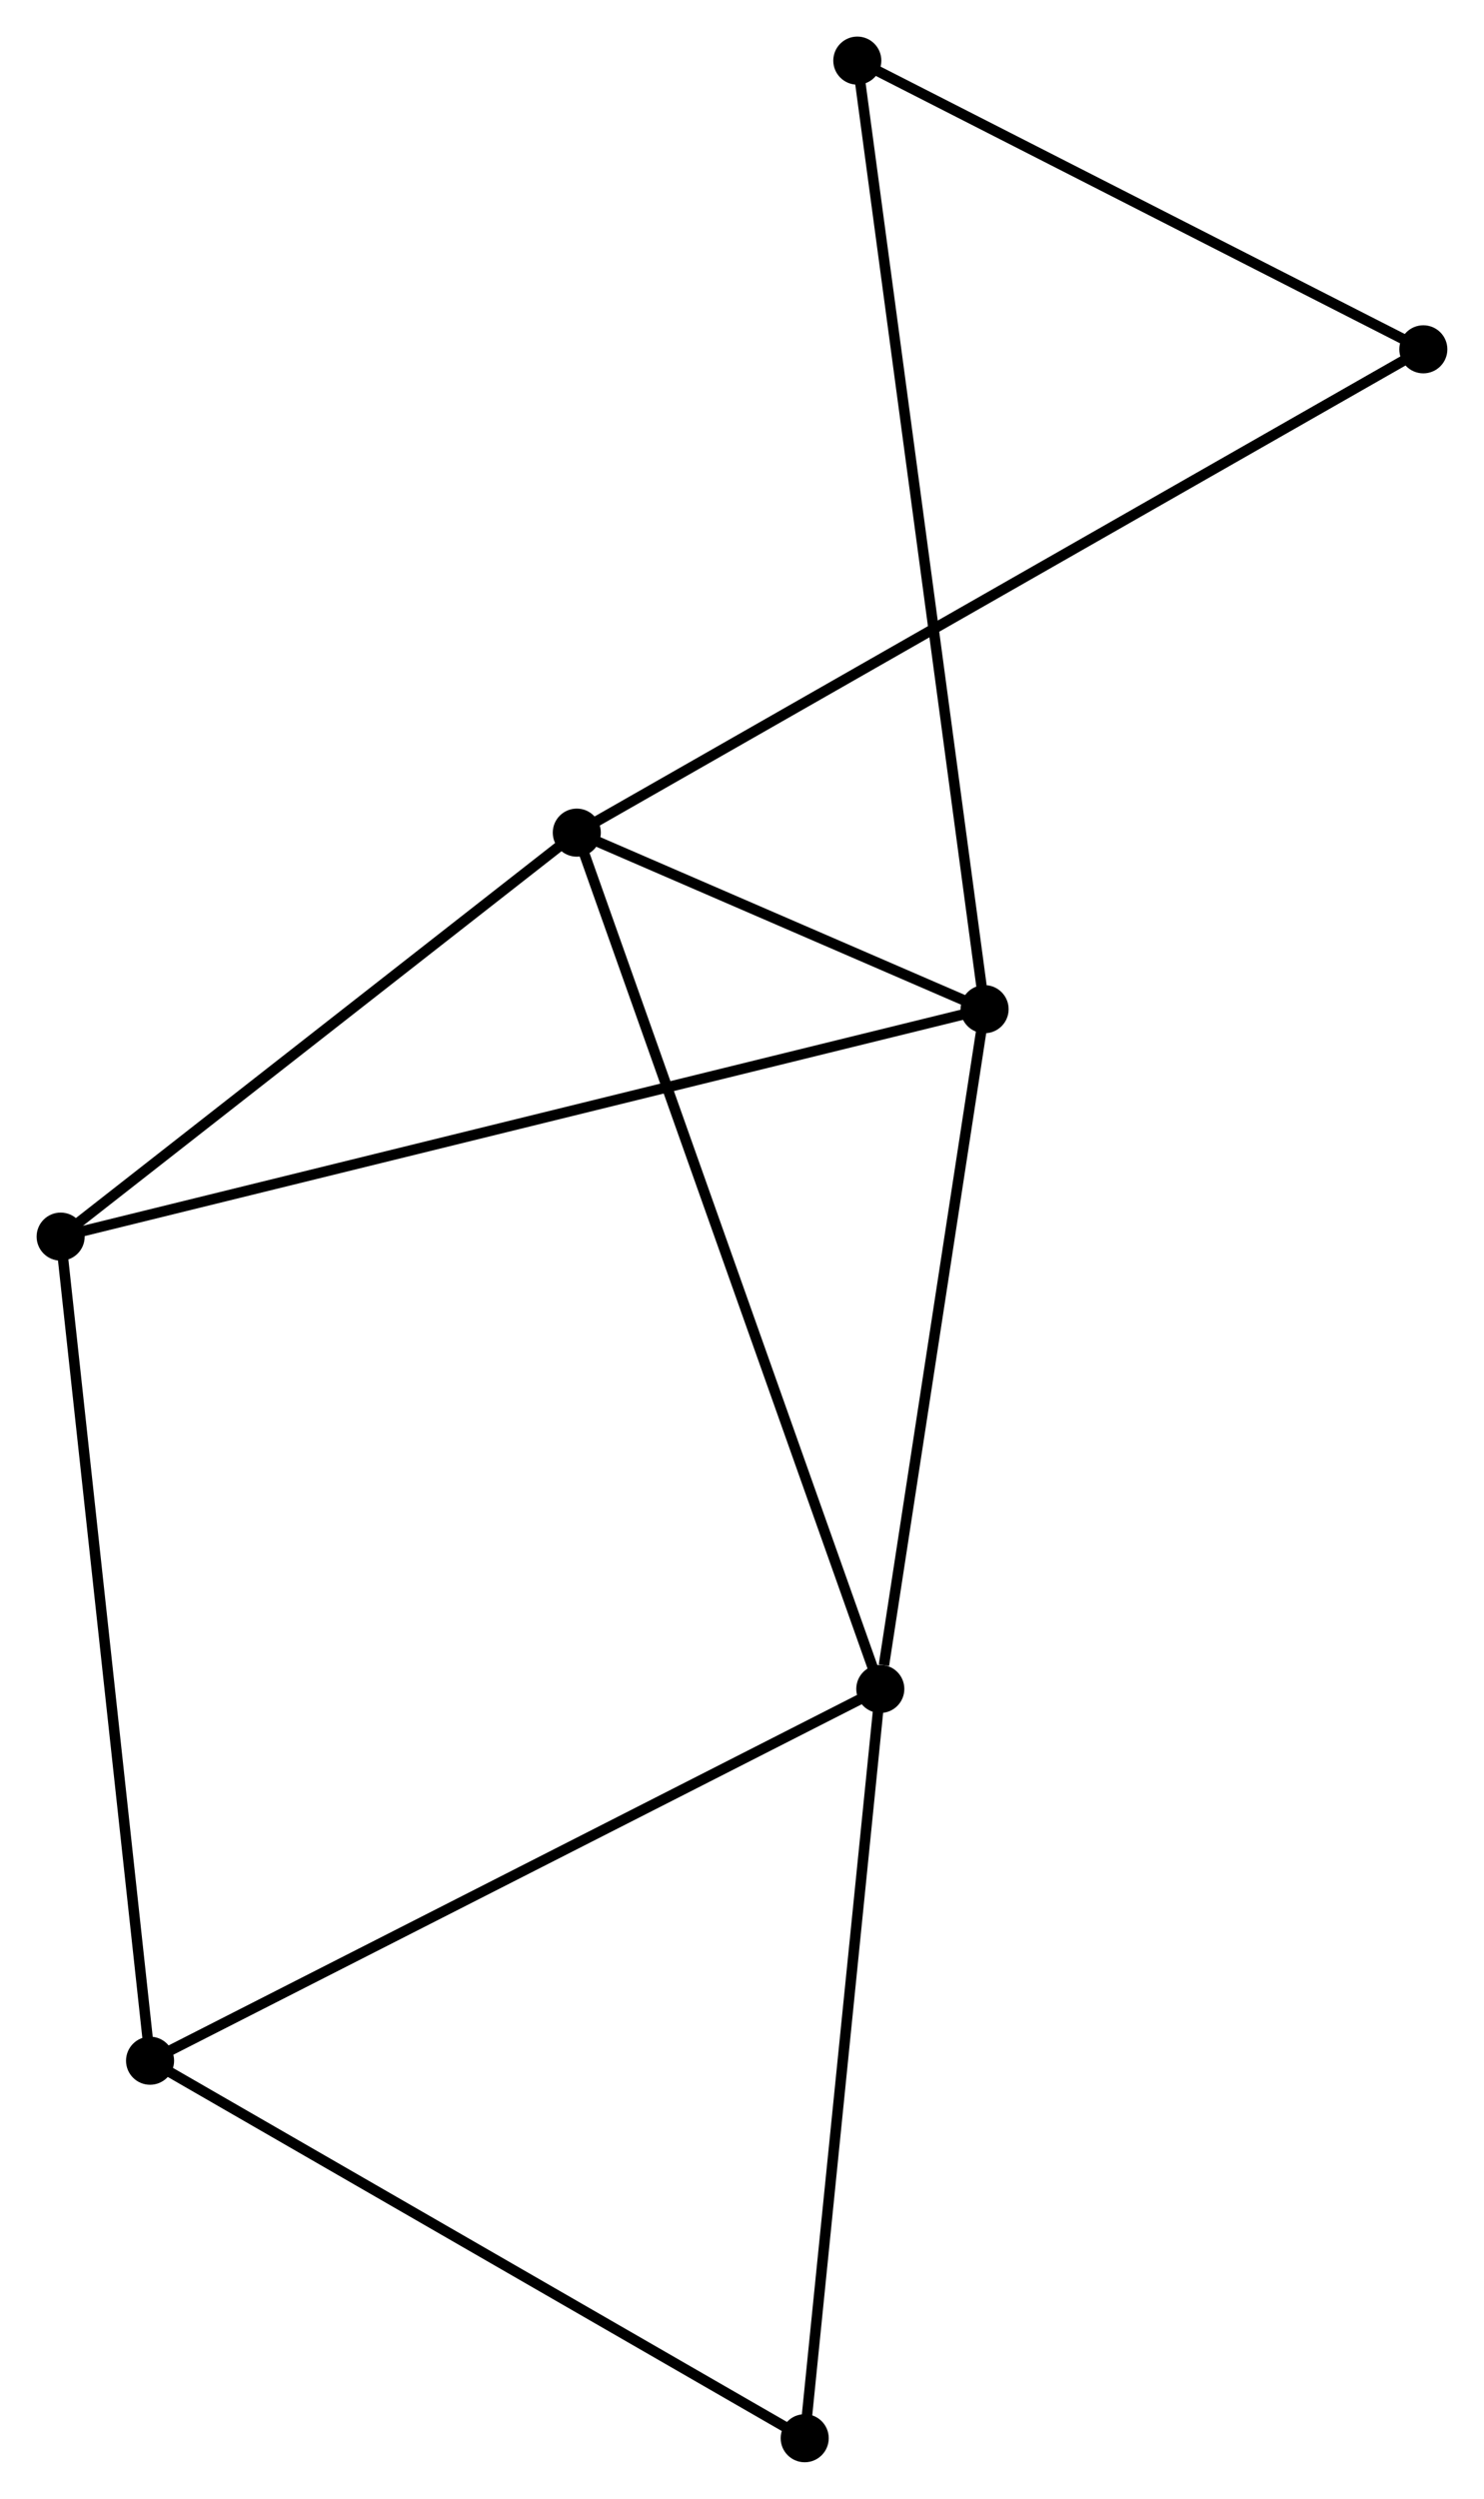 <?xml version="1.0" encoding="UTF-8" standalone="no"?>
<!DOCTYPE svg PUBLIC "-//W3C//DTD SVG 1.1//EN"
 "http://www.w3.org/Graphics/SVG/1.1/DTD/svg11.dtd">
<!-- Generated by graphviz version 2.36.0 (20140111.2315)
 -->
<!-- Title: %3 Pages: 1 -->
<svg width="142pt" height="239pt"
 viewBox="0.00 0.00 142.02 239.05" xmlns="http://www.w3.org/2000/svg" xmlns:xlink="http://www.w3.org/1999/xlink">
<g id="graph0" class="graph" transform="scale(1 1) rotate(0) translate(4 235.05)">
<title>%3</title>
<!-- 0 -->
<g id="node1" class="node"><title>0</title>
<ellipse fill="black" stroke="black" cx="51.199" cy="-155.396" rx="1.8" ry="1.8"/>
</g>
<!-- 1 -->
<g id="node2" class="node"><title>1</title>
<ellipse fill="black" stroke="black" cx="90.228" cy="-138.507" rx="1.8" ry="1.8"/>
</g>
<!-- 0&#45;&#45;1 -->
<g id="edge1" class="edge"><title>0&#45;&#45;1</title>
<path fill="none" stroke="black" d="M52.876,-154.67C59.179,-151.943 81.438,-142.311 88.239,-139.368"/>
</g>
<!-- 2 -->
<g id="node3" class="node"><title>2</title>
<ellipse fill="black" stroke="black" cx="80.246" cy="-73.478" rx="1.8" ry="1.8"/>
</g>
<!-- 0&#45;&#45;2 -->
<g id="edge2" class="edge"><title>0&#45;&#45;2</title>
<path fill="none" stroke="black" d="M51.805,-153.685C55.586,-143.024 75.872,-85.813 79.642,-75.18"/>
</g>
<!-- 4 -->
<g id="node4" class="node"><title>4</title>
<ellipse fill="black" stroke="black" cx="1.8" cy="-116.75" rx="1.8" ry="1.8"/>
</g>
<!-- 0&#45;&#45;4 -->
<g id="edge3" class="edge"><title>0&#45;&#45;4</title>
<path fill="none" stroke="black" d="M49.555,-154.11C42.055,-148.243 11.118,-124.04 3.5,-118.081"/>
</g>
<!-- 5 -->
<g id="node5" class="node"><title>5</title>
<ellipse fill="black" stroke="black" cx="132.217" cy="-201.633" rx="1.8" ry="1.8"/>
</g>
<!-- 0&#45;&#45;5 -->
<g id="edge4" class="edge"><title>0&#45;&#45;5</title>
<path fill="none" stroke="black" d="M52.891,-156.362C63.435,-162.379 120.017,-194.67 130.534,-200.672"/>
</g>
<!-- 1&#45;&#45;2 -->
<g id="edge5" class="edge"><title>1&#45;&#45;2</title>
<path fill="none" stroke="black" d="M89.941,-136.631C88.508,-127.302 82.16,-85.947 80.595,-75.754"/>
</g>
<!-- 1&#45;&#45;4 -->
<g id="edge6" class="edge"><title>1&#45;&#45;4</title>
<path fill="none" stroke="black" d="M88.382,-138.053C76.873,-135.221 15.115,-120.026 3.637,-117.202"/>
</g>
<!-- 7 -->
<g id="node6" class="node"><title>7</title>
<ellipse fill="black" stroke="black" cx="78.046" cy="-229.25" rx="1.8" ry="1.8"/>
</g>
<!-- 1&#45;&#45;7 -->
<g id="edge7" class="edge"><title>1&#45;&#45;7</title>
<path fill="none" stroke="black" d="M89.974,-140.403C88.389,-152.212 79.881,-215.586 78.3,-227.365"/>
</g>
<!-- 3 -->
<g id="node7" class="node"><title>3</title>
<ellipse fill="black" stroke="black" cx="10.357" cy="-37.913" rx="1.8" ry="1.8"/>
</g>
<!-- 2&#45;&#45;3 -->
<g id="edge8" class="edge"><title>2&#45;&#45;3</title>
<path fill="none" stroke="black" d="M78.518,-72.599C68.933,-67.721 22.355,-44.018 12.281,-38.892"/>
</g>
<!-- 6 -->
<g id="node8" class="node"><title>6</title>
<ellipse fill="black" stroke="black" cx="73.011" cy="-1.8" rx="1.8" ry="1.8"/>
</g>
<!-- 2&#45;&#45;6 -->
<g id="edge9" class="edge"><title>2&#45;&#45;6</title>
<path fill="none" stroke="black" d="M80.037,-71.41C78.981,-60.943 74.233,-13.905 73.207,-3.74"/>
</g>
<!-- 5&#45;&#45;7 -->
<g id="edge12" class="edge"><title>5&#45;&#45;7</title>
<path fill="none" stroke="black" d="M130.414,-202.551C122.19,-206.744 88.264,-224.041 79.911,-228.299"/>
</g>
<!-- 3&#45;&#45;4 -->
<g id="edge10" class="edge"><title>3&#45;&#45;4</title>
<path fill="none" stroke="black" d="M10.146,-39.862C8.962,-50.769 3.169,-104.141 2.004,-114.87"/>
</g>
<!-- 3&#45;&#45;6 -->
<g id="edge11" class="edge"><title>3&#45;&#45;6</title>
<path fill="none" stroke="black" d="M12.165,-36.871C21.314,-31.598 62.431,-7.899 71.315,-2.778"/>
</g>
</g>
</svg>
